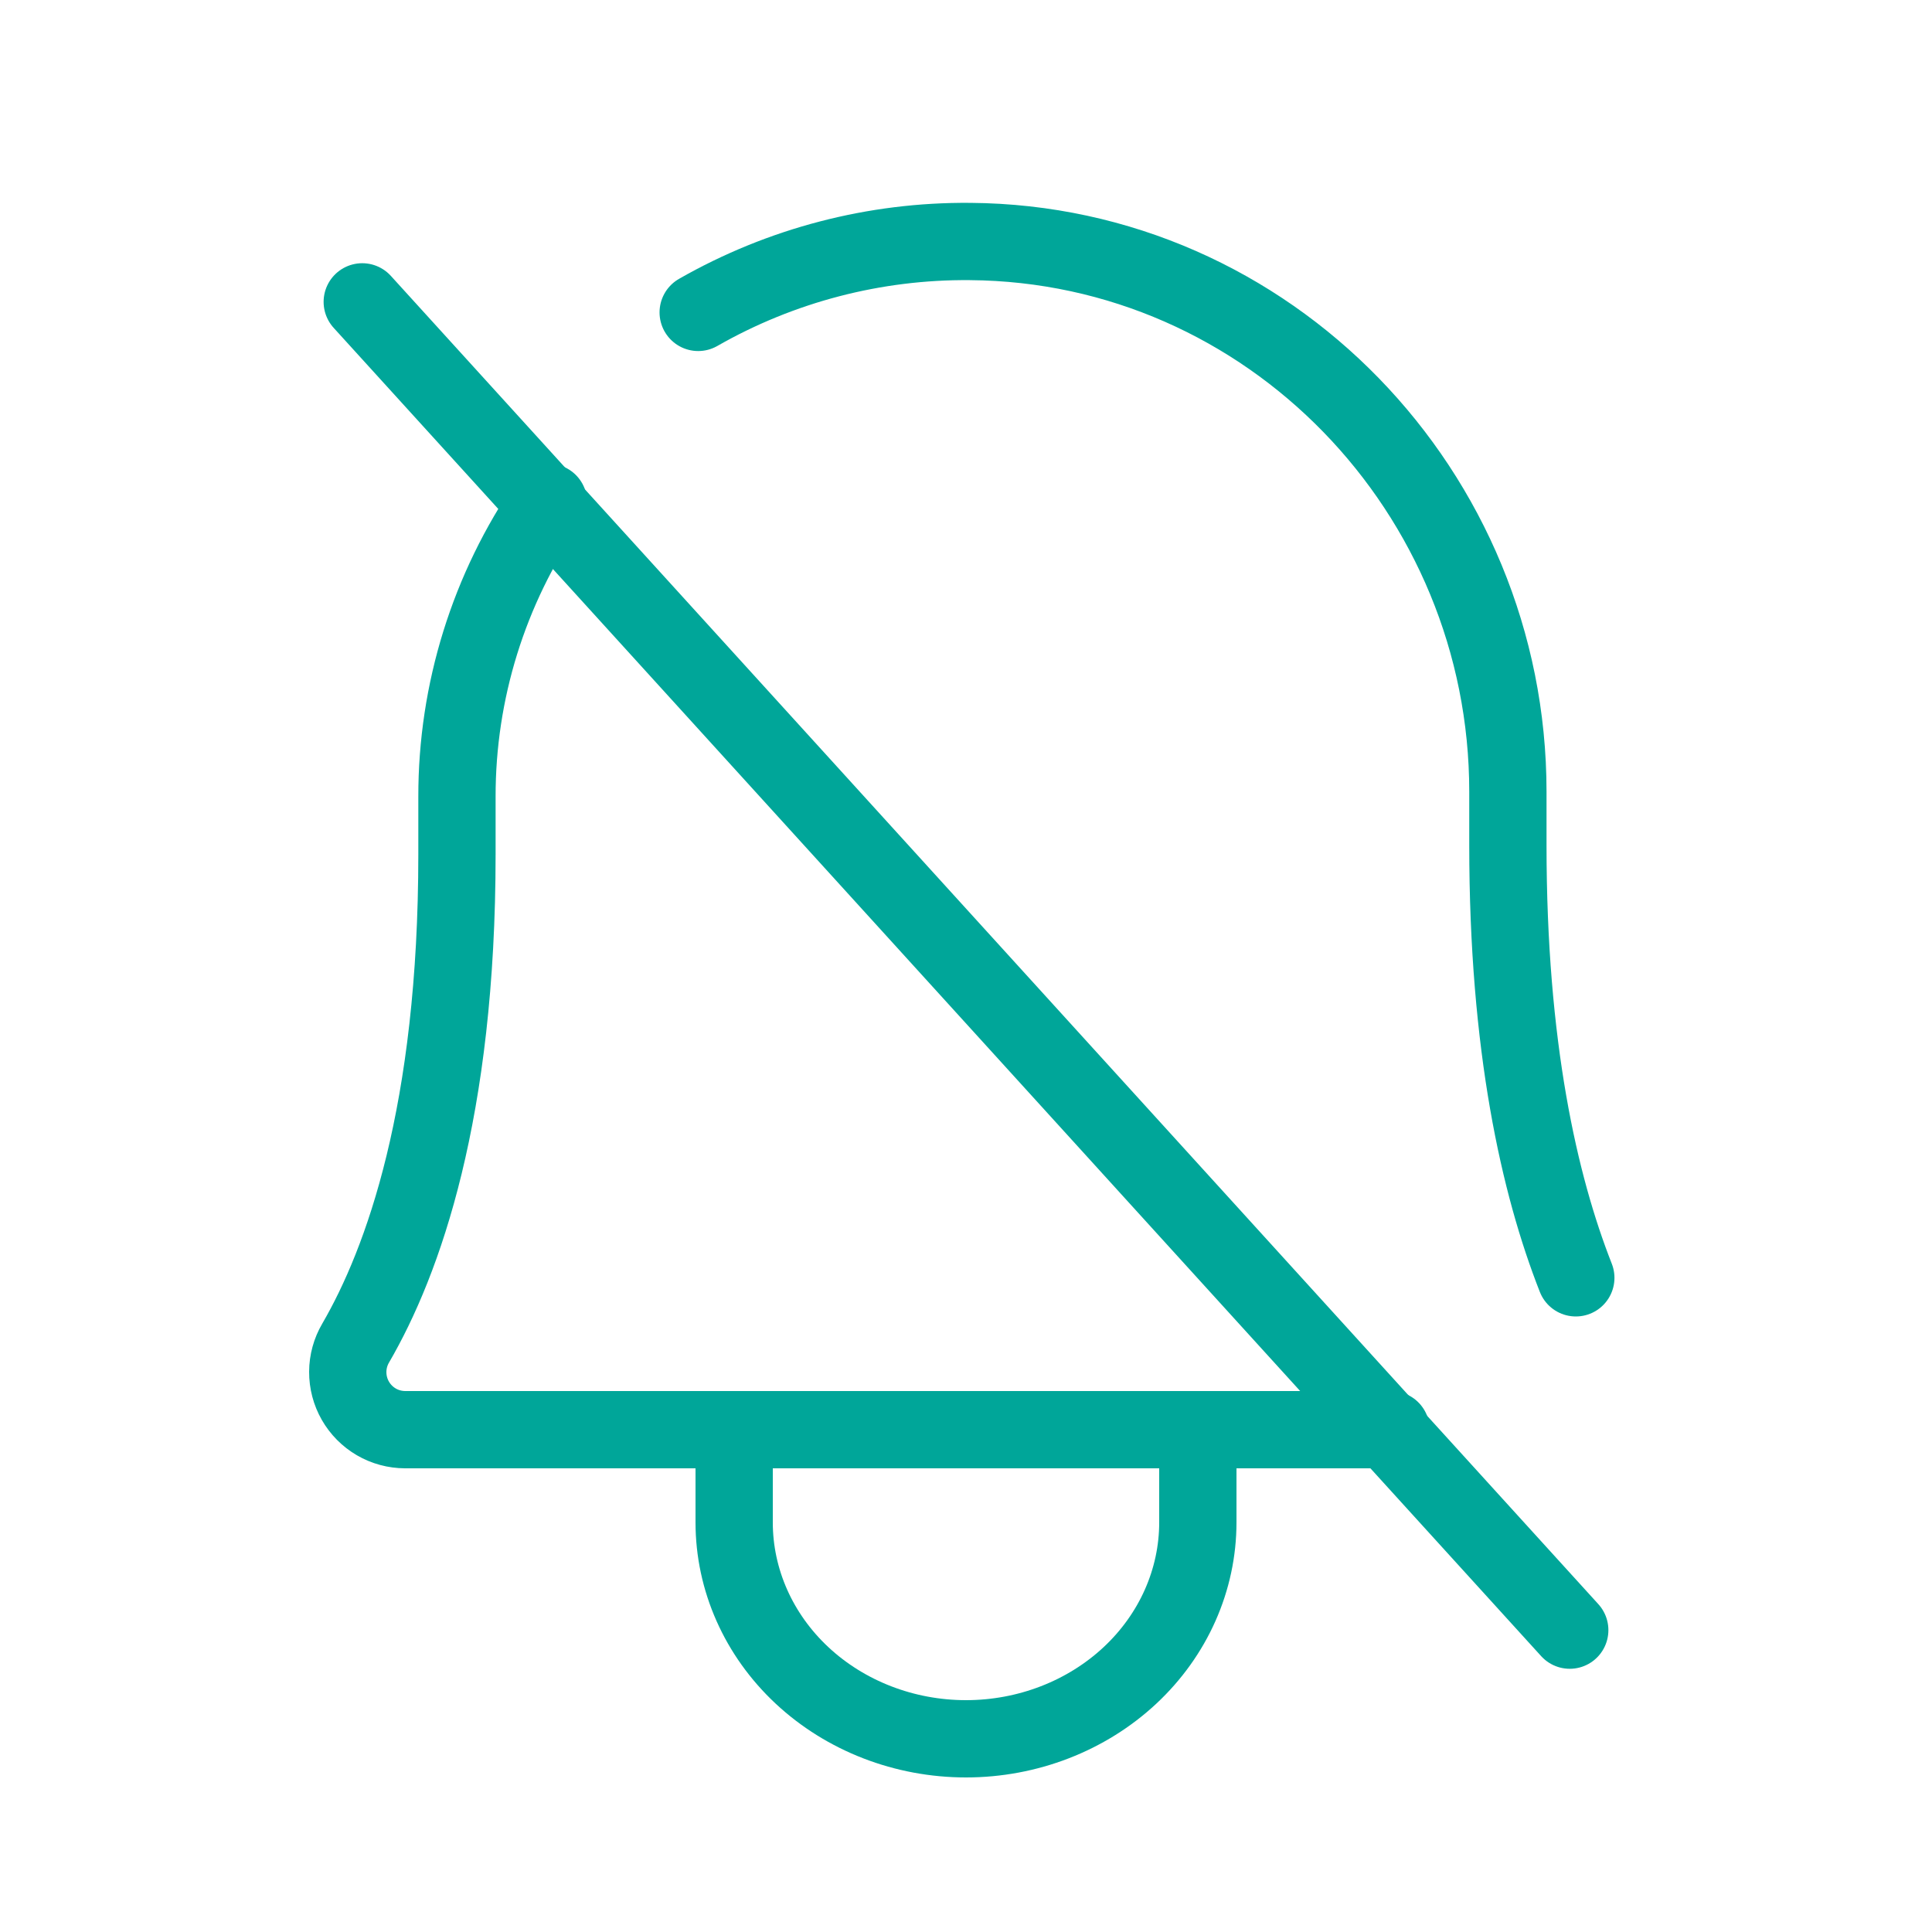 <svg width="50" height="50" viewBox="0 0 50 50" fill="none" xmlns="http://www.w3.org/2000/svg">
<path d="M9.375 7.812L40.625 42.188" stroke="#00A699" stroke-width="2" stroke-linecap="round" stroke-linejoin="round"/>
<path d="M19 38V39.4C19 40.885 19.632 42.31 20.757 43.36C21.883 44.41 23.409 45 25 45C26.591 45 28.117 44.41 29.243 43.36C30.368 42.31 31 40.885 31 39.4V38" stroke="#00A699" stroke-width="2" stroke-linecap="round" stroke-linejoin="round"/>
<path d="M36 37H10.484C10.222 36.999 9.965 36.93 9.739 36.798C9.513 36.666 9.326 36.477 9.196 36.25C9.066 36.023 8.999 35.765 9 35.503C9.001 35.241 9.072 34.984 9.204 34.759C10.432 32.645 11.826 28.777 11.826 22.112V20.623C11.822 17.9 12.649 15.24 14.196 13" stroke="#00A699" stroke-width="2" stroke-linecap="round" stroke-linejoin="round"/>
<path d="M18.069 8.085C20.211 6.861 22.64 6.228 25.107 6.25C32.84 6.308 39.024 12.735 39.024 20.489V21.875C39.024 27.084 39.836 30.664 40.782 33.07" stroke="#00A699" stroke-width="2" stroke-linecap="round" stroke-linejoin="round"/>
</svg>
